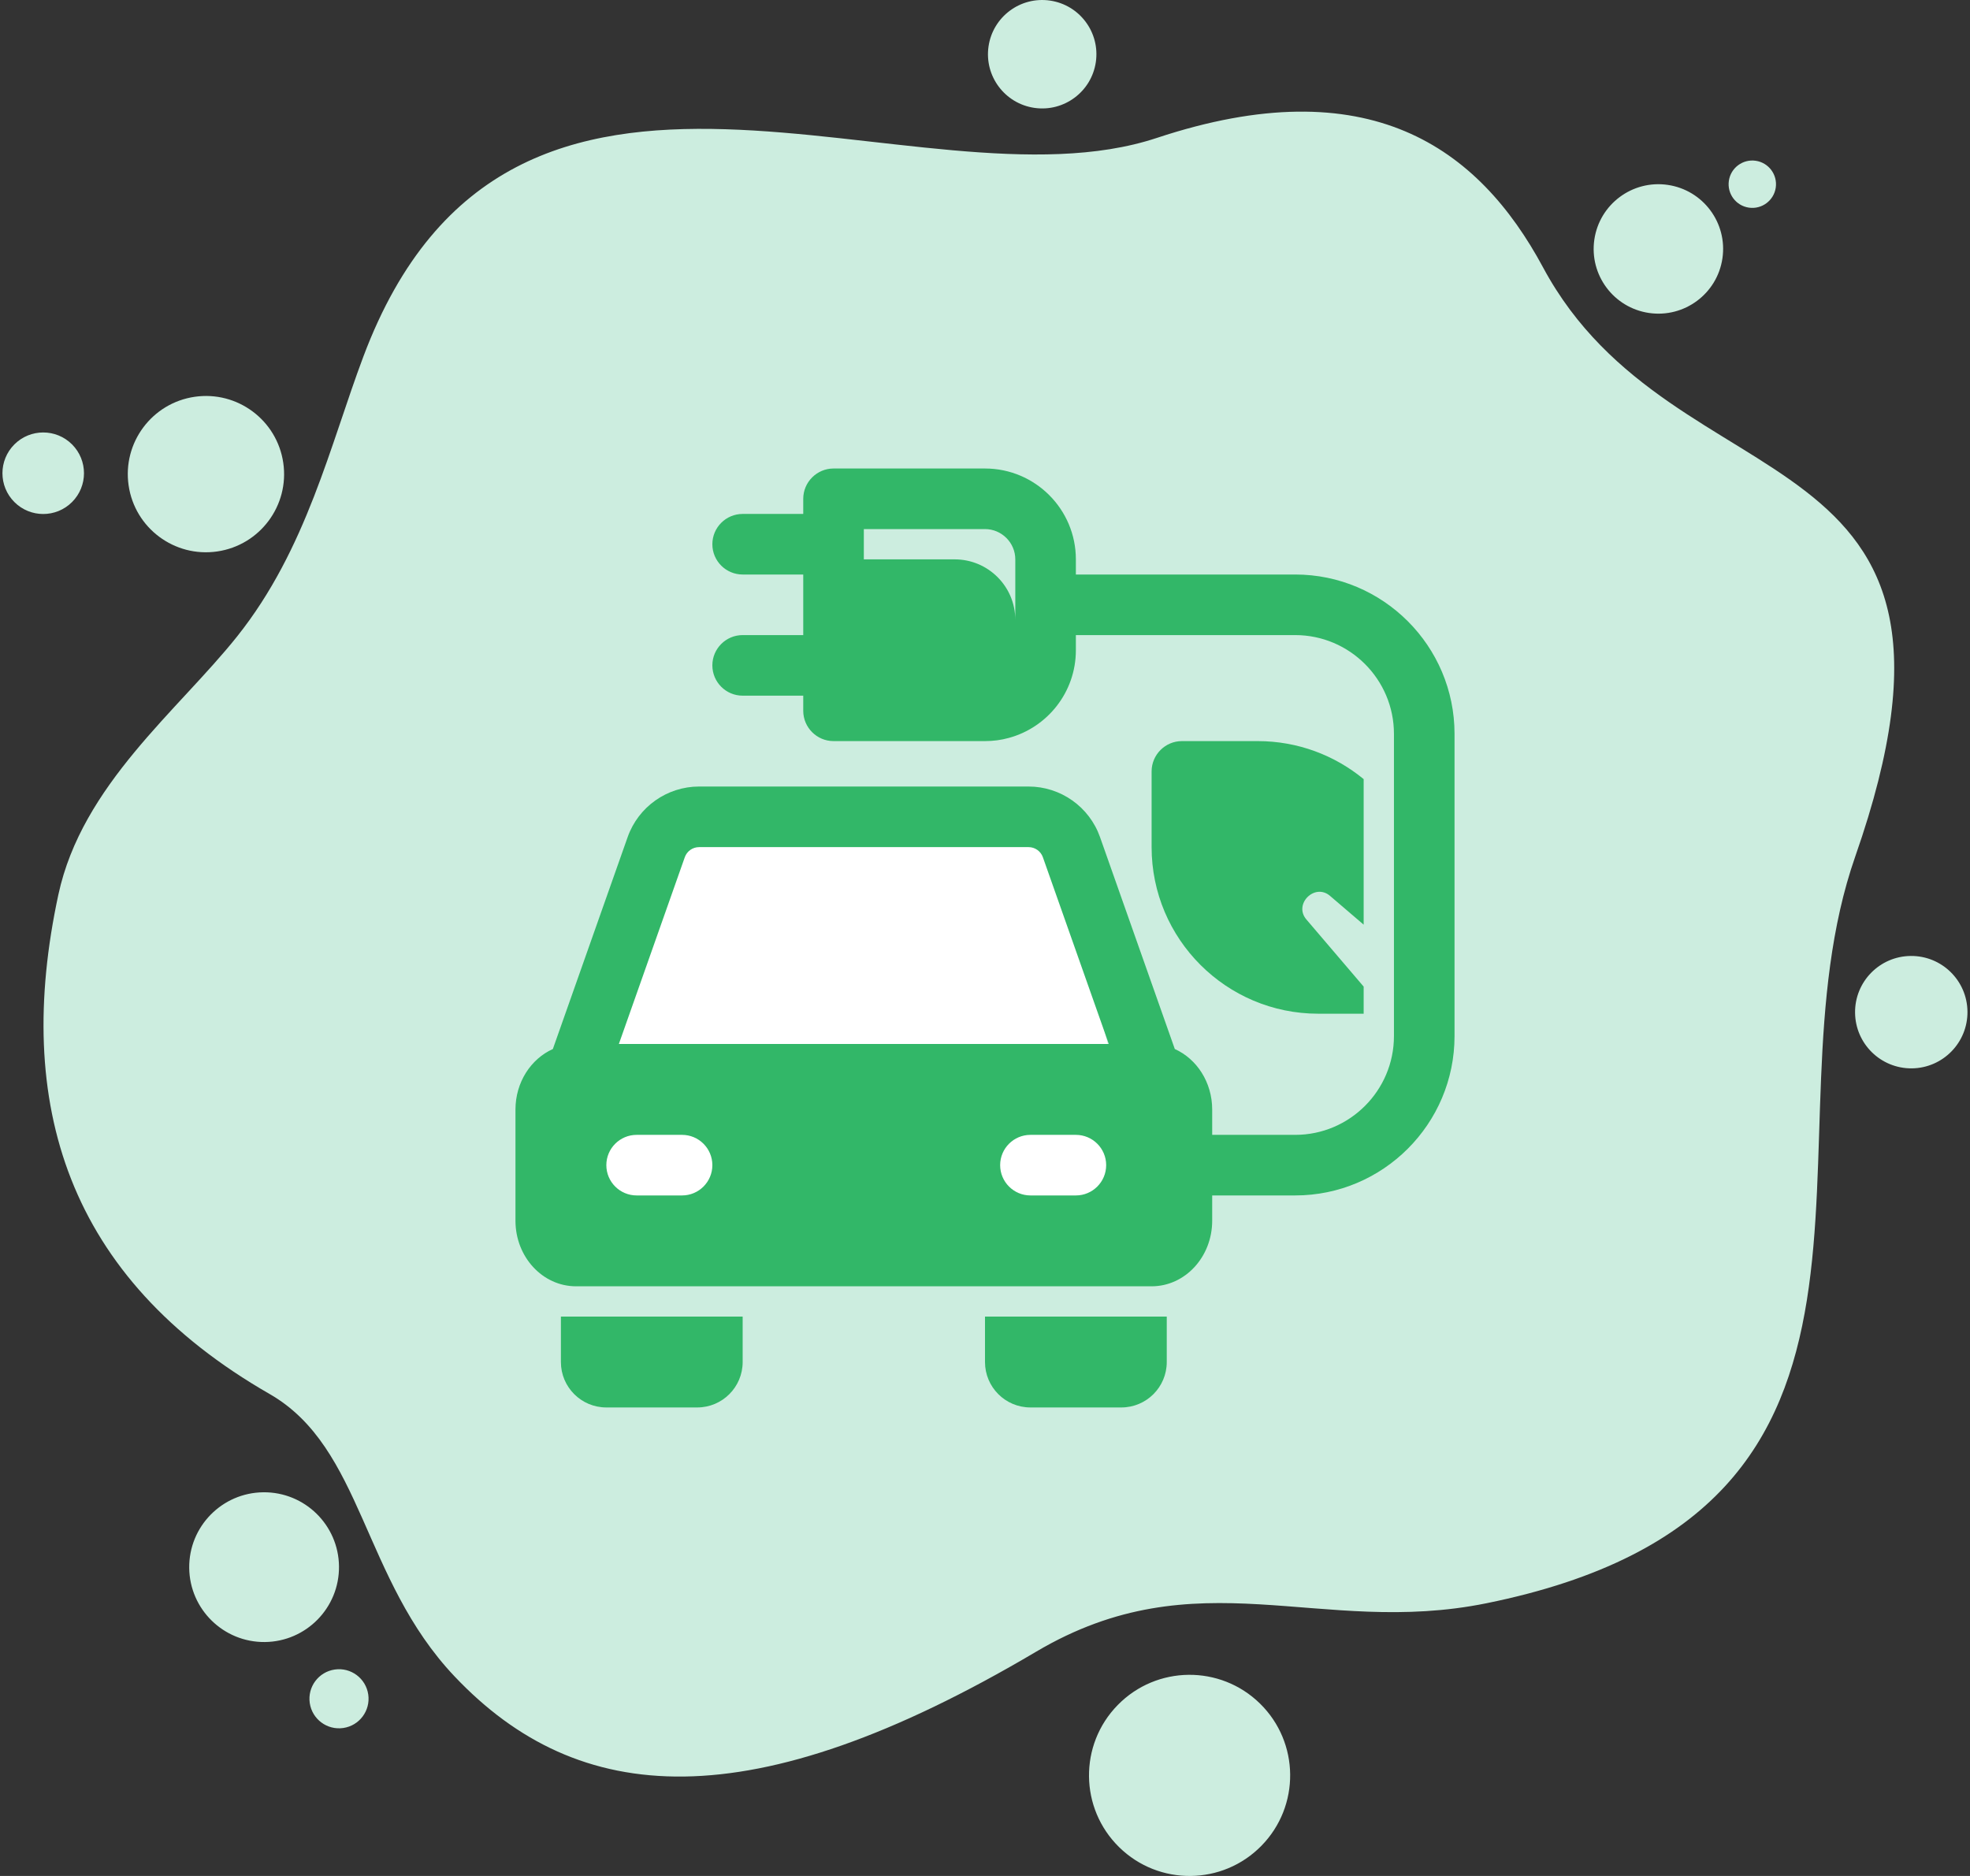 <svg width="126" height="120" viewBox="0 0 126 120" fill="none" xmlns="http://www.w3.org/2000/svg">
<rect x="0" y="0" width="126" height="120" fill="#333333" stroke="none"/>
<g clip-path="url(#clip0_16243_46768)">
<path d="M118.664 54.778C112.385 72.731 124.552 96.577 95.071 102.556C84.368 104.727 76.621 99.531 66.266 105.657C47.942 116.498 36.979 115.576 29.076 107.237C23.155 100.991 23.227 92.605 17.244 89.17C4.283 81.73 0.855 70.595 3.733 57.229C5.246 50.202 11.392 45.451 15.175 40.7C19.606 35.136 21.115 28.462 23.244 22.8C32.724 -2.414 58.615 13.918 73.989 8.823C87.523 4.337 94.559 9.413 98.695 17.109C107.13 32.806 128.37 27.024 118.664 54.778ZM125.838 64.708C125.818 62.723 124.192 61.13 122.207 61.15C120.221 61.17 118.628 62.796 118.649 64.781C118.669 66.767 120.295 68.36 122.28 68.34C124.265 68.319 125.858 66.693 125.838 64.708ZM80.587 108.971C78.049 106.485 73.976 106.526 71.49 109.065C69.003 111.603 69.045 115.676 71.583 118.162C74.121 120.649 78.194 120.607 80.68 118.069C83.167 115.531 83.125 111.458 80.587 108.971ZM0.92 32.115C1.939 33.134 3.59 33.134 4.608 32.115C5.626 31.097 5.626 29.446 4.608 28.427C3.59 27.409 1.939 27.409 0.92 28.427C-0.098 29.446 -0.098 31.097 0.92 32.115ZM101.973 15.325C101.643 17.587 103.209 19.689 105.471 20.02C107.734 20.35 109.836 18.785 110.166 16.522C110.497 14.26 108.931 12.158 106.668 11.827C104.406 11.497 102.304 13.062 101.973 15.325ZM63.226 2.967C62.949 4.862 64.261 6.623 66.156 6.9C68.051 7.177 69.812 5.865 70.089 3.97C70.366 2.075 69.054 0.314 67.159 0.037C65.264 -0.24 63.503 1.072 63.226 2.967ZM8.226 31.05C8.624 33.782 11.162 35.673 13.894 35.275C16.626 34.876 18.517 32.338 18.118 29.607C17.72 26.875 15.182 24.984 12.45 25.382C9.719 25.781 7.827 28.319 8.226 31.05ZM110.577 11.564C110.456 12.392 111.029 13.162 111.857 13.282C112.686 13.403 113.455 12.83 113.576 12.002C113.696 11.174 113.124 10.404 112.295 10.284C111.467 10.163 110.698 10.736 110.577 11.564ZM19.812 108.938C19.963 109.971 20.922 110.686 21.955 110.535C22.988 110.385 23.703 109.425 23.553 108.392C23.402 107.359 22.443 106.644 21.41 106.795C20.377 106.945 19.661 107.905 19.812 108.938ZM21.682 100.197C21.654 97.552 19.488 95.43 16.843 95.457C14.198 95.484 12.076 97.65 12.102 100.295C12.13 102.94 14.296 105.062 16.941 105.036C19.586 105.008 21.708 102.842 21.682 100.197Z" fill="#CCEDDF"/>
<g clip-path="url(#clip1_16243_46768)">
<path d="M67.314 53H41.129L35 79H74L67.314 53Z" fill="white"/>
<path d="M47.5 84.219V87.125C47.5 88.73 46.199 90.031 44.594 90.031H38.781C37.176 90.031 35.875 88.73 35.875 87.125V84.219H47.5Z" fill="#32B768"/>
<path d="M63 84.219H74.625V87.125C74.625 88.73 73.324 90.031 71.719 90.031H65.906C64.301 90.031 63 88.73 63 87.125V84.219Z" fill="#32B768"/>
<path d="M82.839 36.75H68.812V35.781C68.812 32.575 66.207 29.969 63 29.969H53.312C52.247 29.969 51.375 30.841 51.375 31.906V32.875H47.5C46.431 32.875 45.562 33.743 45.562 34.812C45.562 35.882 46.431 36.75 47.5 36.75H51.375V40.625H47.5C46.431 40.625 45.562 41.493 45.562 42.562C45.562 43.632 46.431 44.5 47.5 44.5H51.375V45.469C51.375 46.534 52.247 47.406 53.312 47.406H63C63.523 47.406 64.037 47.338 64.521 47.203C66.991 46.534 68.812 44.277 68.812 41.594V40.625H82.839C86.323 40.625 89.156 43.46 89.156 46.942V66.276C89.156 69.759 86.323 72.594 82.839 72.594H77.531V70.976C77.531 69.229 76.544 67.734 75.14 67.103L70.356 53.545C69.674 51.612 67.838 50.312 65.787 50.312H44.713C42.663 50.312 40.827 51.612 40.145 53.544L35.36 67.103C33.956 67.734 32.969 69.229 32.969 70.976V78.087C32.969 80.402 34.703 82.281 36.844 82.281H73.656C75.797 82.281 77.531 80.402 77.531 78.087V76.469H82.839C88.459 76.469 93.031 71.896 93.031 66.276V46.942C93.031 41.322 88.459 36.75 82.839 36.75ZM64.938 39.656C64.938 37.515 63.203 35.781 61.062 35.781H55.25V33.844H63C64.066 33.844 64.938 34.716 64.938 35.781V39.656ZM43.799 54.834C43.935 54.448 44.302 54.188 44.713 54.188H65.788C66.198 54.188 66.565 54.448 66.702 54.835L70.918 66.781H39.582L43.799 54.834ZM43.625 76.469H40.719C39.649 76.469 38.781 75.601 38.781 74.531C38.781 73.462 39.649 72.594 40.719 72.594H43.625C44.694 72.594 45.562 73.462 45.562 74.531C45.562 75.601 44.694 76.469 43.625 76.469ZM68.812 76.469H65.906C64.837 76.469 63.969 75.601 63.969 74.531C63.969 73.462 64.837 72.594 65.906 72.594H68.812C69.882 72.594 70.75 73.462 70.75 74.531C70.75 75.601 69.882 76.469 68.812 76.469Z" fill="#32B768"/>
<path d="M85.068 57.307L87.219 59.148V49.838C85.368 48.317 83.014 47.406 80.438 47.406H75.594C74.528 47.406 73.656 48.278 73.656 49.344V54.188C73.656 60.068 78.432 64.844 84.312 64.844H87.219V63.11L83.557 58.818C82.714 57.84 84.09 56.464 85.068 57.307Z" fill="#32B768"/>
</g>
</g>
<defs>
<clipPath id="clip0_16243_46768">
<rect width="125.682" height="120" fill="white" transform="translate(0.156)"/>
</clipPath>
<clipPath id="clip1_16243_46768">
<rect width="62" height="62" fill="white" transform="translate(32 29)"/>
</clipPath>
</defs>
</svg>

